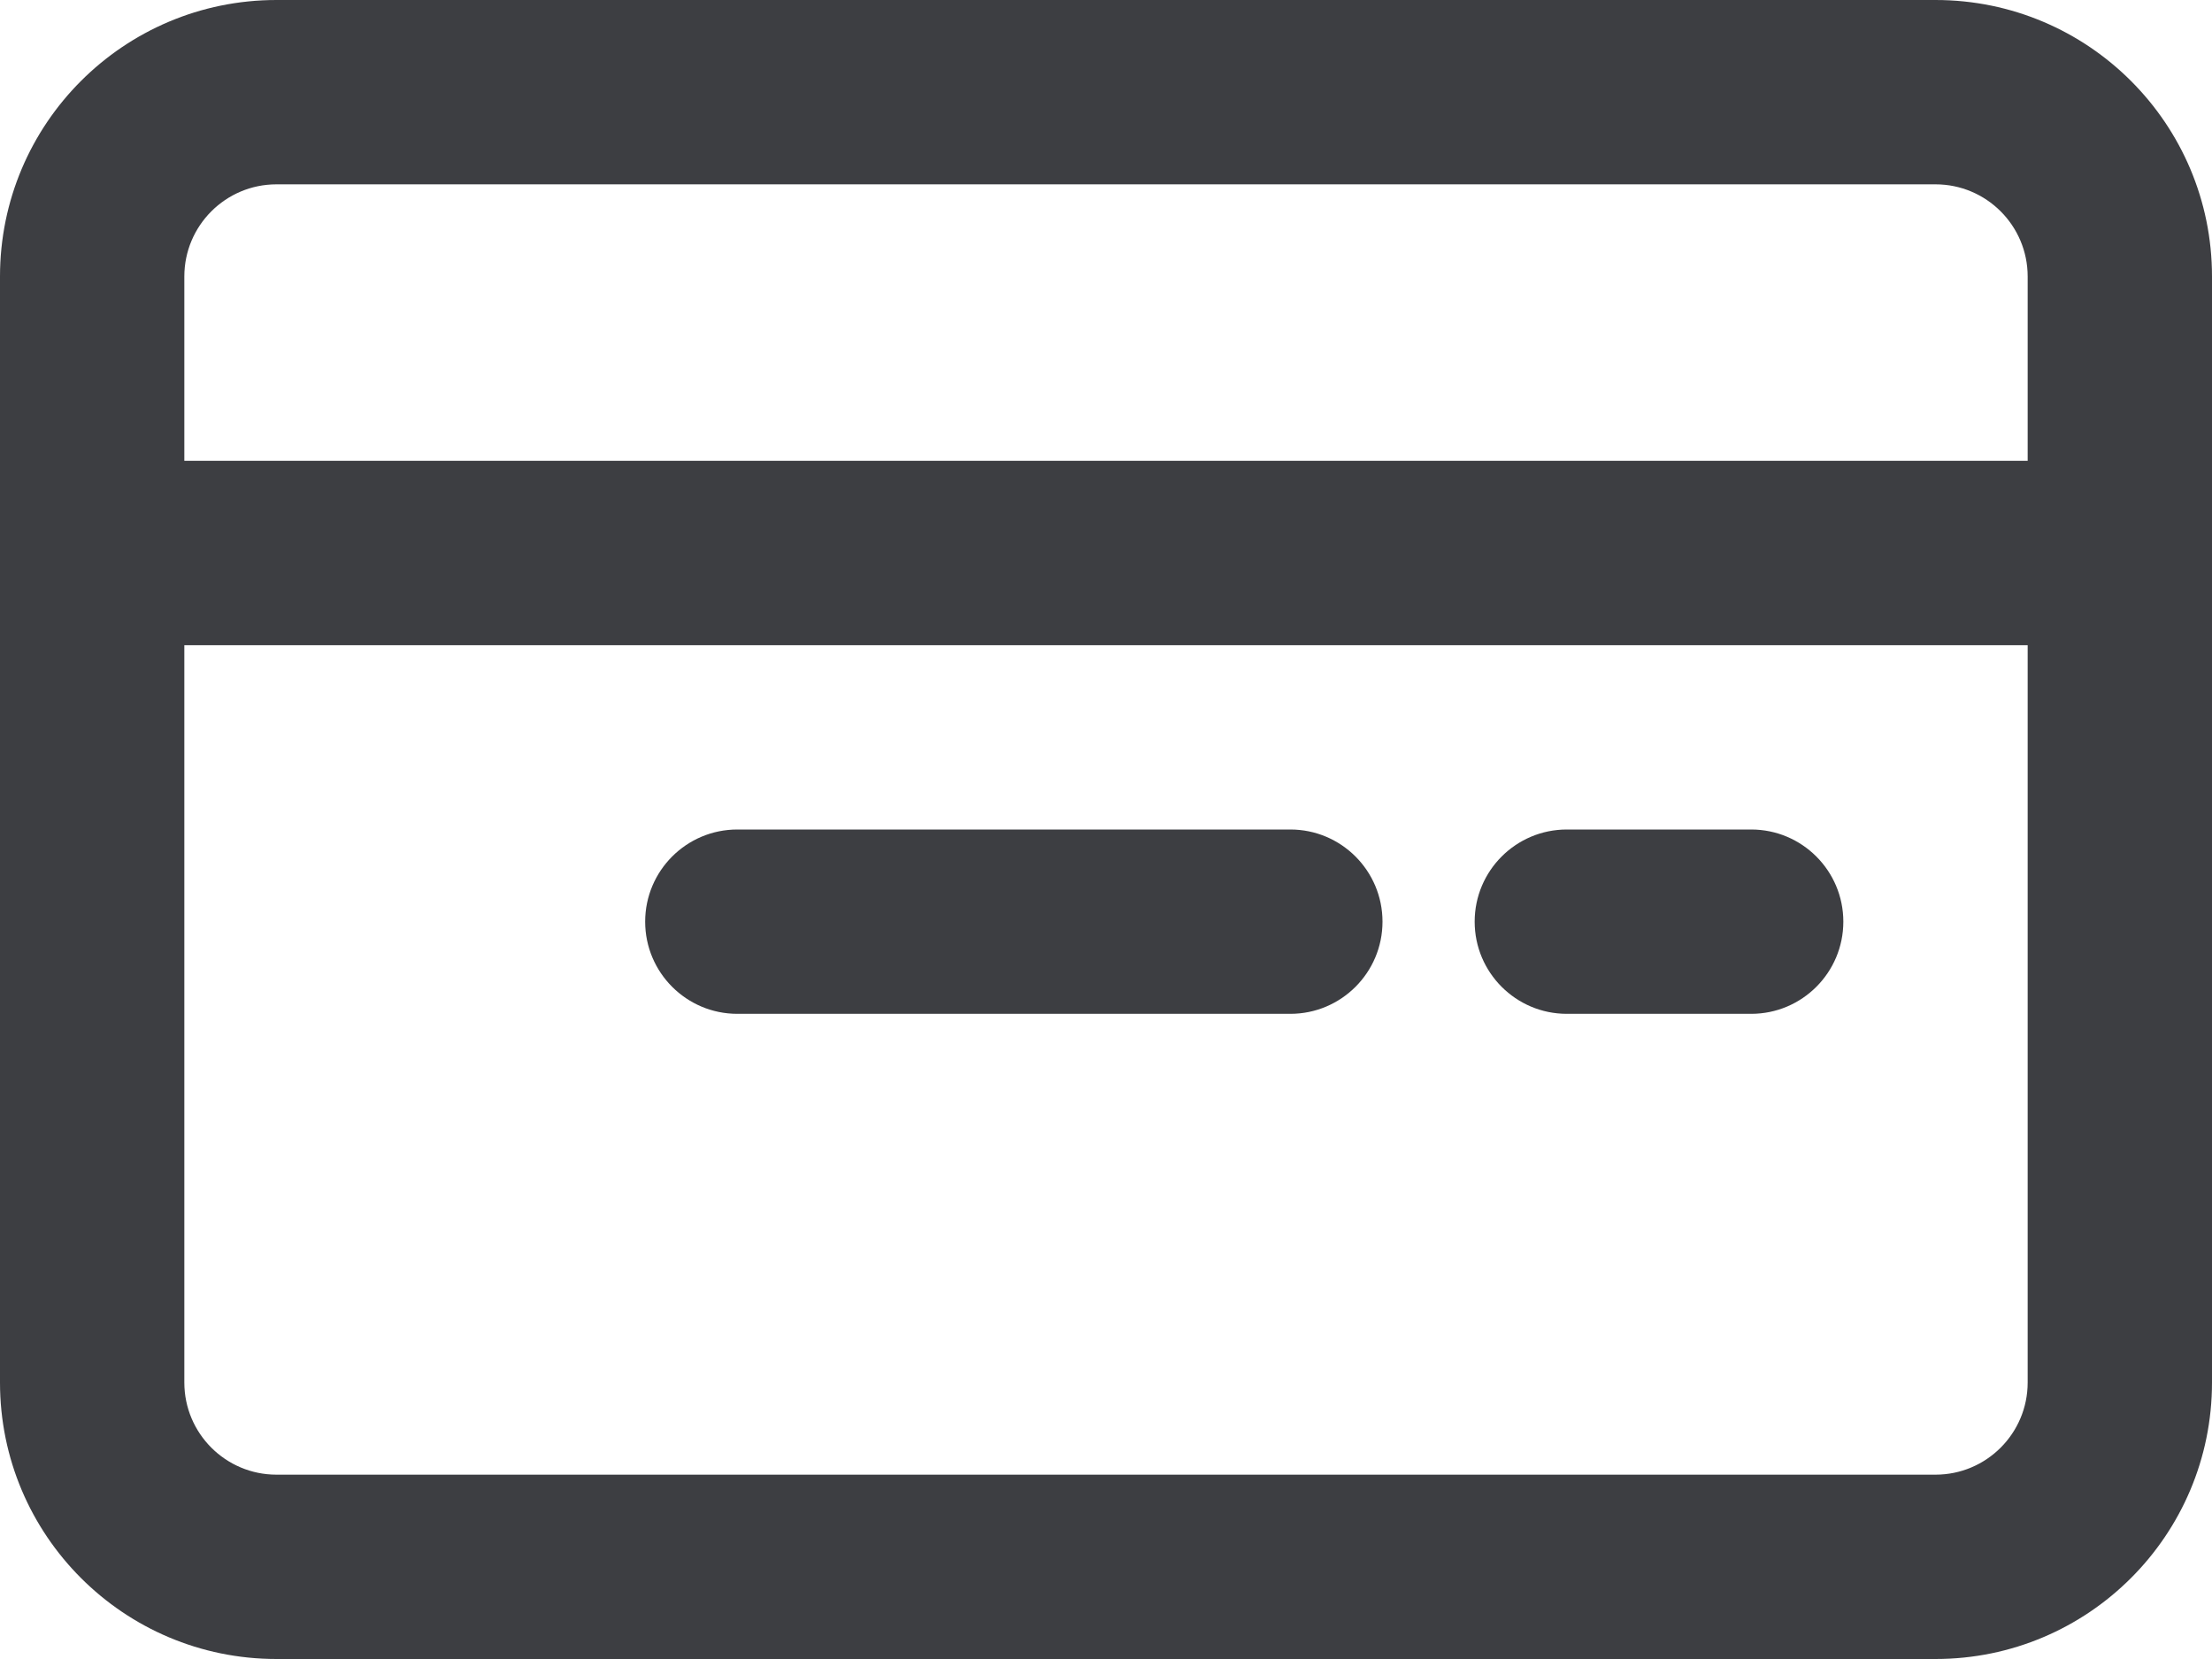 <svg id="meteor-icon-kit__regular-credit-card" viewBox="0 0 24 18" fill="none" xmlns="http://www.w3.org/2000/svg"><path fill-rule="evenodd" clip-rule="evenodd" d="M17 11C16.448 11 16 10.552 16 10C16 9.448 16.448 9 17 9H19C19.552 9 20 9.448 20 10C20 10.552 19.552 11 19 11H17zM8 11C7.448 11 7 10.552 7 10C7 9.448 7.448 9 8 9H14C14.552 9 15 9.448 15 10C15 10.552 14.552 11 14 11H8zM22 5V3C22 2.448 21.552 2 21 2H3C2.448 2 2 2.448 2 3V5H22zM22 7H2V15C2 15.552 2.448 16 3 16H21C21.552 16 22 15.552 22 15V7zM3 0H21C22.657 0 24 1.343 24 3V15C24 16.657 22.657 18 21 18H3C1.343 18 0 16.657 0 15V3C0 1.343 1.343 0 3 0z" fill="#3D3E42"></path></svg>